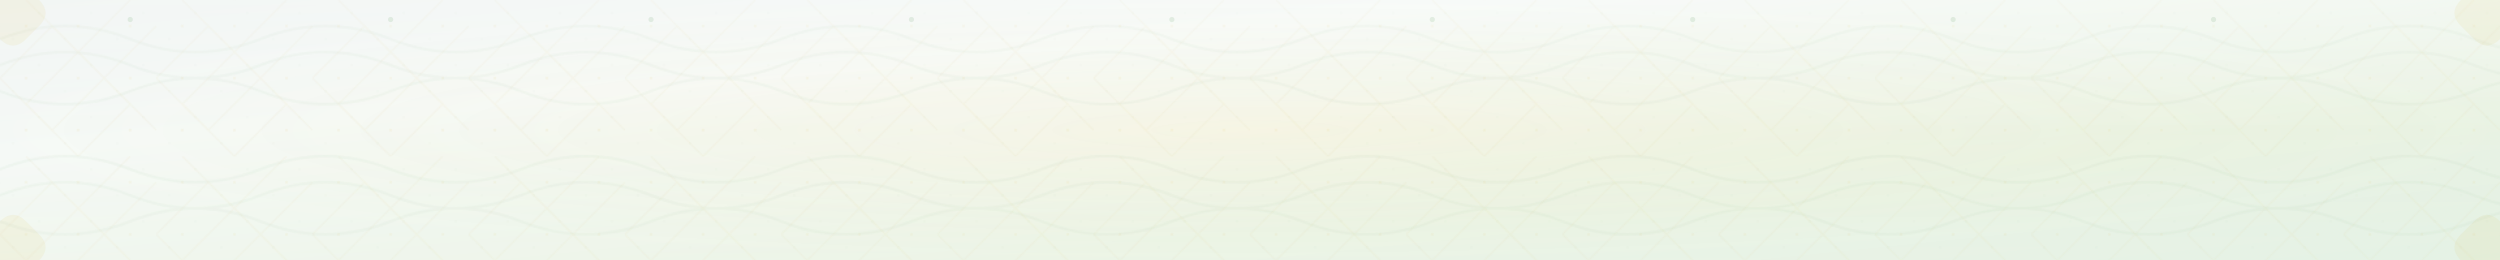 <?xml version="1.0" standalone="no"?>
<svg width="1920" height="200" viewBox="0 0 1920 200" xmlns="http://www.w3.org/2000/svg">
  <defs>
    <!-- Gradient definitions -->
    <linearGradient id="mainGradient" x1="0%" y1="0%" x2="100%" y2="100%">
      <stop offset="0%" style="stop-color:#f8f9fa;stop-opacity:1" />
      <stop offset="30%" style="stop-color:#ffffff;stop-opacity:1" />
      <stop offset="70%" style="stop-color:#f1f8e9;stop-opacity:1" />
      <stop offset="100%" style="stop-color:#e8f5e8;stop-opacity:1" />
    </linearGradient>
    
    <radialGradient id="accentGradient" cx="50%" cy="50%" r="50%">
      <stop offset="0%" style="stop-color:#d4af37;stop-opacity:0.1" />
      <stop offset="100%" style="stop-color:#2e7d32;stop-opacity:0.05" />
    </radialGradient>
    
    <!-- Islamic geometric pattern -->
    <pattern id="islamicPattern" x="0" y="0" width="120" height="120" patternUnits="userSpaceOnUse">
      <!-- 8-pointed star (Khatam) -->
      <!-- <g opacity="0.08" fill="#d4af37">
        <polygon points="60,20 70,40 90,40 76,54 82,74 60,64 38,74 44,54 30,40 50,40" />
        <polygon points="60,46 70,66 90,66 76,80 82,100 60,90 38,100 44,80 30,66 50,66" />
        <circle cx="60" cy="60" r="3" fill="#2e7d32" opacity="0.3"/>
      </g> -->
      
      <!-- Interlacing geometric lines -->
      <g stroke="#d4af37" stroke-width="1" fill="none" opacity="0.06">
        <path d="M0,60 L40,20 L80,60 L120,20 M0,60 L40,100 L80,60 L120,100"/>
        <path d="M20,0 L60,40 L20,80 L60,120 M100,0 L60,40 L100,80 L60,120"/>
      </g>
    </pattern>
    
    <!-- Subtle calligraphy-inspired curves -->
    <pattern id="calligraphyPattern" x="0" y="0" width="200" height="100" patternUnits="userSpaceOnUse">
      <g stroke="#2e7d32" stroke-width="2" fill="none" opacity="0.04">
        <path d="M0,50 Q50,30 100,50 T200,50"/>
        <path d="M0,30 Q50,10 100,30 T200,30"/>
        <path d="M0,70 Q50,90 100,70 T200,70"/>
      </g>
    </pattern>
    
    <!-- Subtle dotted pattern -->
    <pattern id="dotPattern" x="0" y="0" width="40" height="40" patternUnits="userSpaceOnUse">
      <circle cx="20" cy="20" r="1" fill="#d4af37" opacity="0.1"/>
      <circle cx="10" cy="30" r="0.5" fill="#2e7d32" opacity="0.08"/>
      <circle cx="30" cy="10" r="0.5" fill="#2e7d32" opacity="0.08"/>
    </pattern>
    
    <!-- Light overlay for depth -->
    <linearGradient id="lightOverlay" x1="0%" y1="0%" x2="0%" y2="100%">
      <stop offset="0%" style="stop-color:#ffffff;stop-opacity:0.3" />
      <stop offset="50%" style="stop-color:#ffffff;stop-opacity:0.1" />
      <stop offset="100%" style="stop-color:#ffffff;stop-opacity:0.2" />
    </linearGradient>
  </defs>
  
  <!-- Main background -->
  <rect width="1920" height="200" fill="url(#mainGradient)"/>
  
  <!-- Radial accent overlay -->
  <rect width="1920" height="200" fill="url(#accentGradient)"/>
  
  <!-- Islamic geometric pattern overlay -->
  <rect width="1920" height="200" fill="url(#islamicPattern)"/>
  
  <!-- Calligraphy pattern overlay -->
  <rect width="1920" height="200" fill="url(#calligraphyPattern)"/>
  
  <!-- Subtle dot pattern -->
  <rect width="1920" height="200" fill="url(#dotPattern)"/>
  
  <!-- Decorative elements -->
  <!-- Top border with Islamic motifs -->
  <g opacity="0.15">
    <!-- <rect x="0" y="0" width="1920" height="3" fill="#d4af37"/> -->
    <g fill="#2e7d32">
      <circle cx="100" cy="15" r="2"/>
      <circle cx="300" cy="15" r="2"/>
      <circle cx="500" cy="15" r="2"/>
      <circle cx="700" cy="15" r="2"/>
      <circle cx="900" cy="15" r="2"/>
      <circle cx="1100" cy="15" r="2"/>
      <circle cx="1300" cy="15" r="2"/>
      <circle cx="1500" cy="15" r="2"/>
      <circle cx="1700" cy="15" r="2"/>
    </g>
  </g>
  
  <!-- Bottom subtle border -->
  <!-- <g opacity="0.1">
    <rect x="0" y="197" width="1920" height="3" fill="#2e7d32"/>
  </g> -->
  
  <!-- Light overlay for professional finish -->
  <rect width="1920" height="200" fill="url(#lightOverlay)"/>
  
  <!-- Subtle corner ornaments -->
  <g opacity="0.08" fill="#d4af37">
    <!-- Top left ornament -->
    <path d="M0,0 L30,0 Q40,10 30,20 L20,30 Q10,40 0,30 Z"/>
    <!-- Top right ornament -->
    <path d="M1920,0 L1890,0 Q1880,10 1890,20 L1900,30 Q1910,40 1920,30 Z"/>
    <!-- Bottom left ornament -->
    <path d="M0,200 L30,200 Q40,190 30,180 L20,170 Q10,160 0,170 Z"/>
    <!-- Bottom right ornament -->
    <path d="M1920,200 L1890,200 Q1880,190 1890,180 L1900,170 Q1910,160 1920,170 Z"/>
  </g>
</svg>